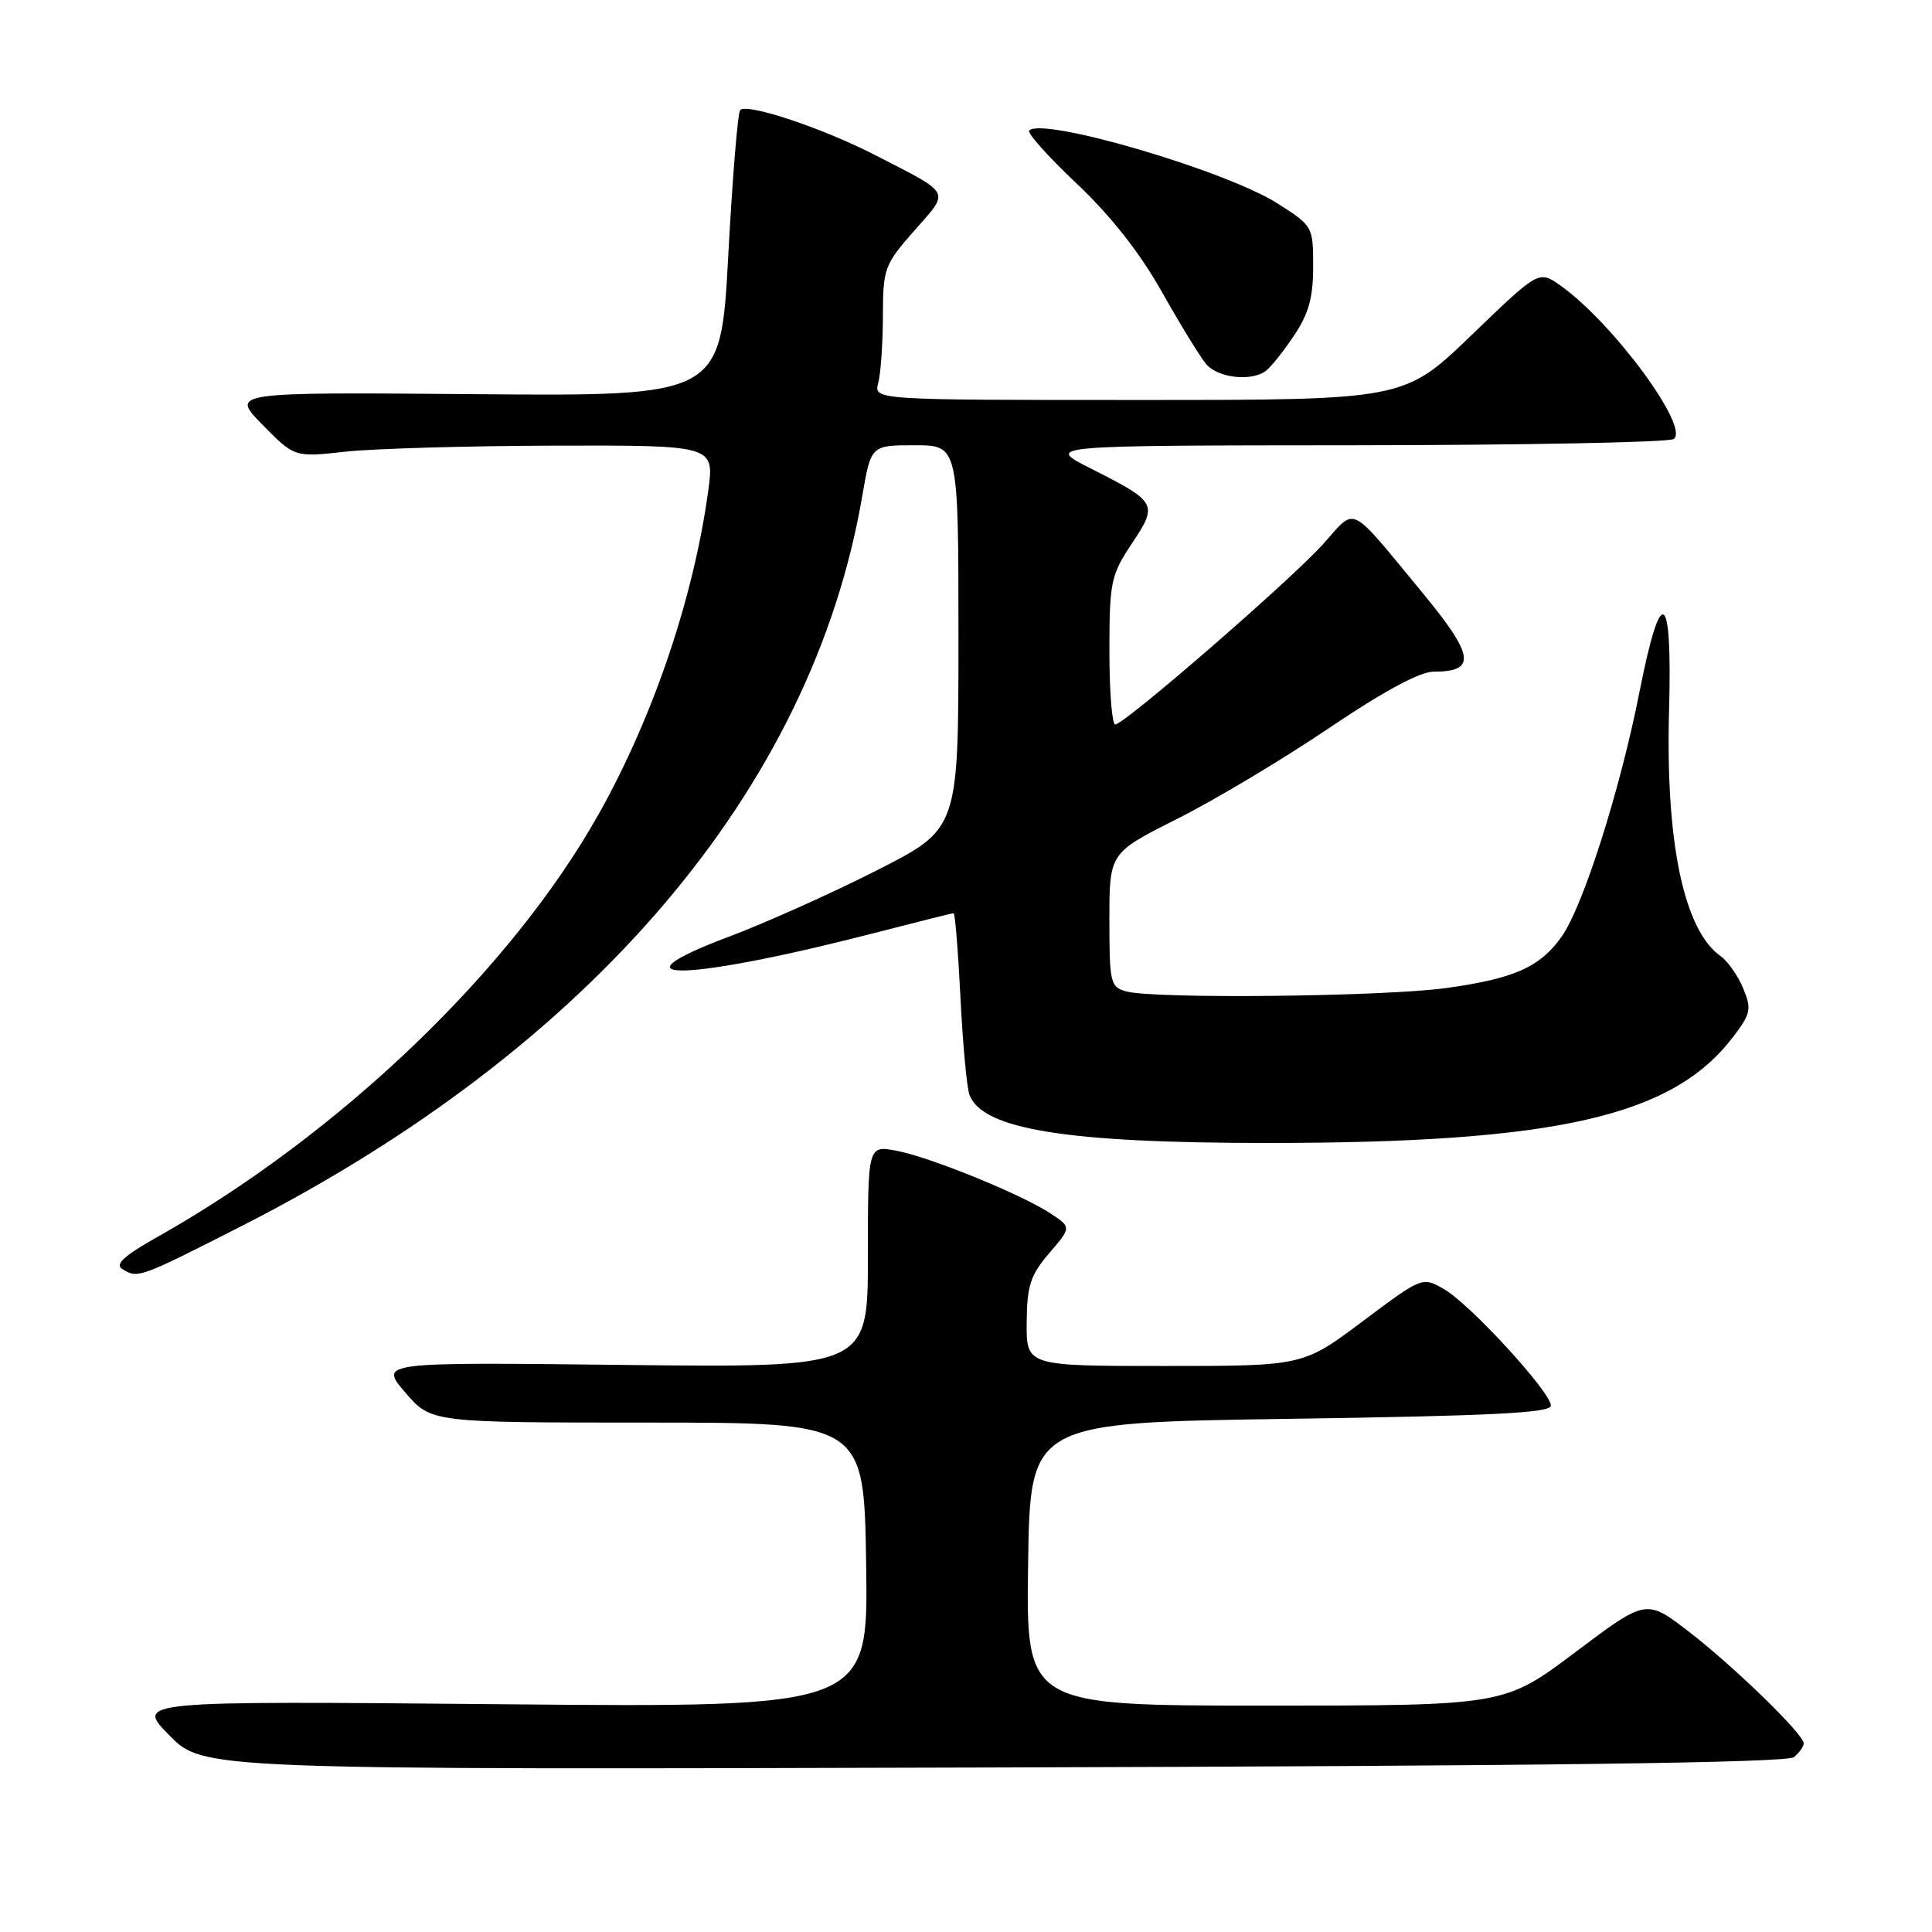 <?xml version="1.0" encoding="UTF-8" standalone="no"?>
<!DOCTYPE svg PUBLIC "-//W3C//DTD SVG 1.1//EN" "http://www.w3.org/Graphics/SVG/1.1/DTD/svg11.dtd" >
<svg xmlns="http://www.w3.org/2000/svg" xmlns:xlink="http://www.w3.org/1999/xlink" version="1.1" viewBox="0 0 256 256">
 <g >
 <path fill="currentColor"
d=" M 237.70 232.83 C 238.42 232.24 239.00 231.42 239.00 231.01 C 239.00 229.79 229.76 220.81 223.75 216.18 C 218.13 211.86 218.13 211.86 208.73 218.93 C 199.32 226.00 199.32 226.00 167.64 226.00 C 135.96 226.00 135.96 226.00 136.23 207.25 C 136.50 188.50 136.50 188.50 171.00 188.00 C 197.69 187.61 205.50 187.22 205.50 186.25 C 205.50 184.47 194.82 172.83 191.36 170.83 C 188.46 169.16 188.46 169.16 180.56 175.08 C 172.66 181.00 172.66 181.00 154.33 181.00 C 136.00 181.00 136.00 181.00 136.04 175.25 C 136.08 170.37 136.52 168.98 139.02 166.06 C 141.97 162.62 141.97 162.62 139.23 160.81 C 135.36 158.25 123.19 153.30 118.75 152.47 C 115.00 151.78 115.00 151.78 115.00 166.50 C 115.00 181.22 115.00 181.22 82.63 180.86 C 50.26 180.49 50.26 180.49 53.69 184.50 C 57.12 188.50 57.12 188.50 85.81 188.50 C 114.50 188.50 114.50 188.50 114.77 207.38 C 115.05 226.26 115.05 226.26 66.50 225.82 C 17.95 225.38 17.95 225.38 22.44 229.94 C 26.93 234.50 26.93 234.50 131.67 234.20 C 204.48 234.00 236.80 233.58 237.70 232.83 Z  M 31.89 162.52 C 78.33 138.90 107.60 104.51 114.25 65.75 C 115.41 59.00 115.41 59.00 121.20 59.00 C 127.00 59.00 127.00 59.00 127.00 84.41 C 127.00 109.83 127.00 109.83 116.25 115.29 C 110.34 118.30 101.55 122.24 96.73 124.06 C 79.90 130.39 91.26 130.02 116.76 123.40 C 121.86 122.08 126.18 121.00 126.36 121.00 C 126.55 121.00 126.96 126.06 127.27 132.25 C 127.58 138.44 128.12 144.23 128.47 145.11 C 130.27 149.67 141.42 151.45 168.00 151.45 C 206.22 151.44 221.61 147.94 229.62 137.43 C 232.00 134.31 232.12 133.72 230.98 130.96 C 230.29 129.29 228.95 127.38 228.01 126.71 C 223.12 123.26 220.68 111.65 221.16 94.10 C 221.60 78.08 220.10 77.18 217.23 91.73 C 214.67 104.71 209.76 120.12 206.92 124.12 C 204.04 128.16 200.66 129.66 191.64 130.92 C 183.39 132.06 153.05 132.39 149.25 131.37 C 147.13 130.80 147.00 130.25 147.00 121.89 C 147.00 113.02 147.00 113.02 155.99 108.50 C 160.94 106.02 169.98 100.61 176.08 96.49 C 183.32 91.60 188.13 89.00 189.96 89.00 C 195.69 89.00 195.38 86.89 188.39 78.43 C 178.57 66.55 179.77 67.14 175.35 72.06 C 171.09 76.82 148.98 96.00 147.77 96.00 C 147.35 96.00 147.00 91.61 147.00 86.25 C 147.01 77.11 147.19 76.22 149.98 72.02 C 153.47 66.76 153.35 66.54 144.50 62.06 C 138.50 59.03 138.50 59.03 179.50 59.00 C 202.05 58.98 221.06 58.61 221.75 58.18 C 224.01 56.74 213.77 42.82 206.80 37.86 C 203.91 35.80 203.91 35.80 194.99 44.40 C 186.07 53.00 186.07 53.00 150.92 53.00 C 115.77 53.00 115.77 53.00 116.37 50.75 C 116.70 49.51 116.98 45.53 116.99 41.89 C 117.00 35.57 117.18 35.08 121.16 30.55 C 125.88 25.19 126.21 25.82 116.00 20.57 C 109.02 16.98 99.03 13.64 98.08 14.58 C 97.76 14.90 97.05 23.56 96.50 33.83 C 95.50 52.50 95.50 52.50 63.02 52.23 C 30.54 51.96 30.54 51.96 34.78 56.28 C 39.03 60.60 39.03 60.60 45.76 59.85 C 49.47 59.44 61.99 59.08 73.58 59.05 C 94.67 59.00 94.67 59.00 93.84 65.06 C 91.92 79.13 86.59 94.90 79.42 107.71 C 67.81 128.48 44.97 150.36 20.67 164.01 C 16.51 166.35 15.22 167.52 16.17 168.13 C 18.24 169.44 18.38 169.39 31.89 162.52 Z  M 167.62 49.23 C 168.24 48.83 169.93 46.75 171.37 44.61 C 173.40 41.61 174.00 39.50 174.00 35.34 C 174.00 30.01 173.96 29.93 169.25 26.94 C 162.39 22.59 138.18 15.48 136.37 17.29 C 136.06 17.60 138.90 20.77 142.67 24.33 C 147.18 28.59 151.03 33.48 153.94 38.65 C 156.37 42.97 159.02 47.29 159.83 48.25 C 161.34 50.03 165.59 50.57 167.62 49.23 Z "/>
</g>
</svg>